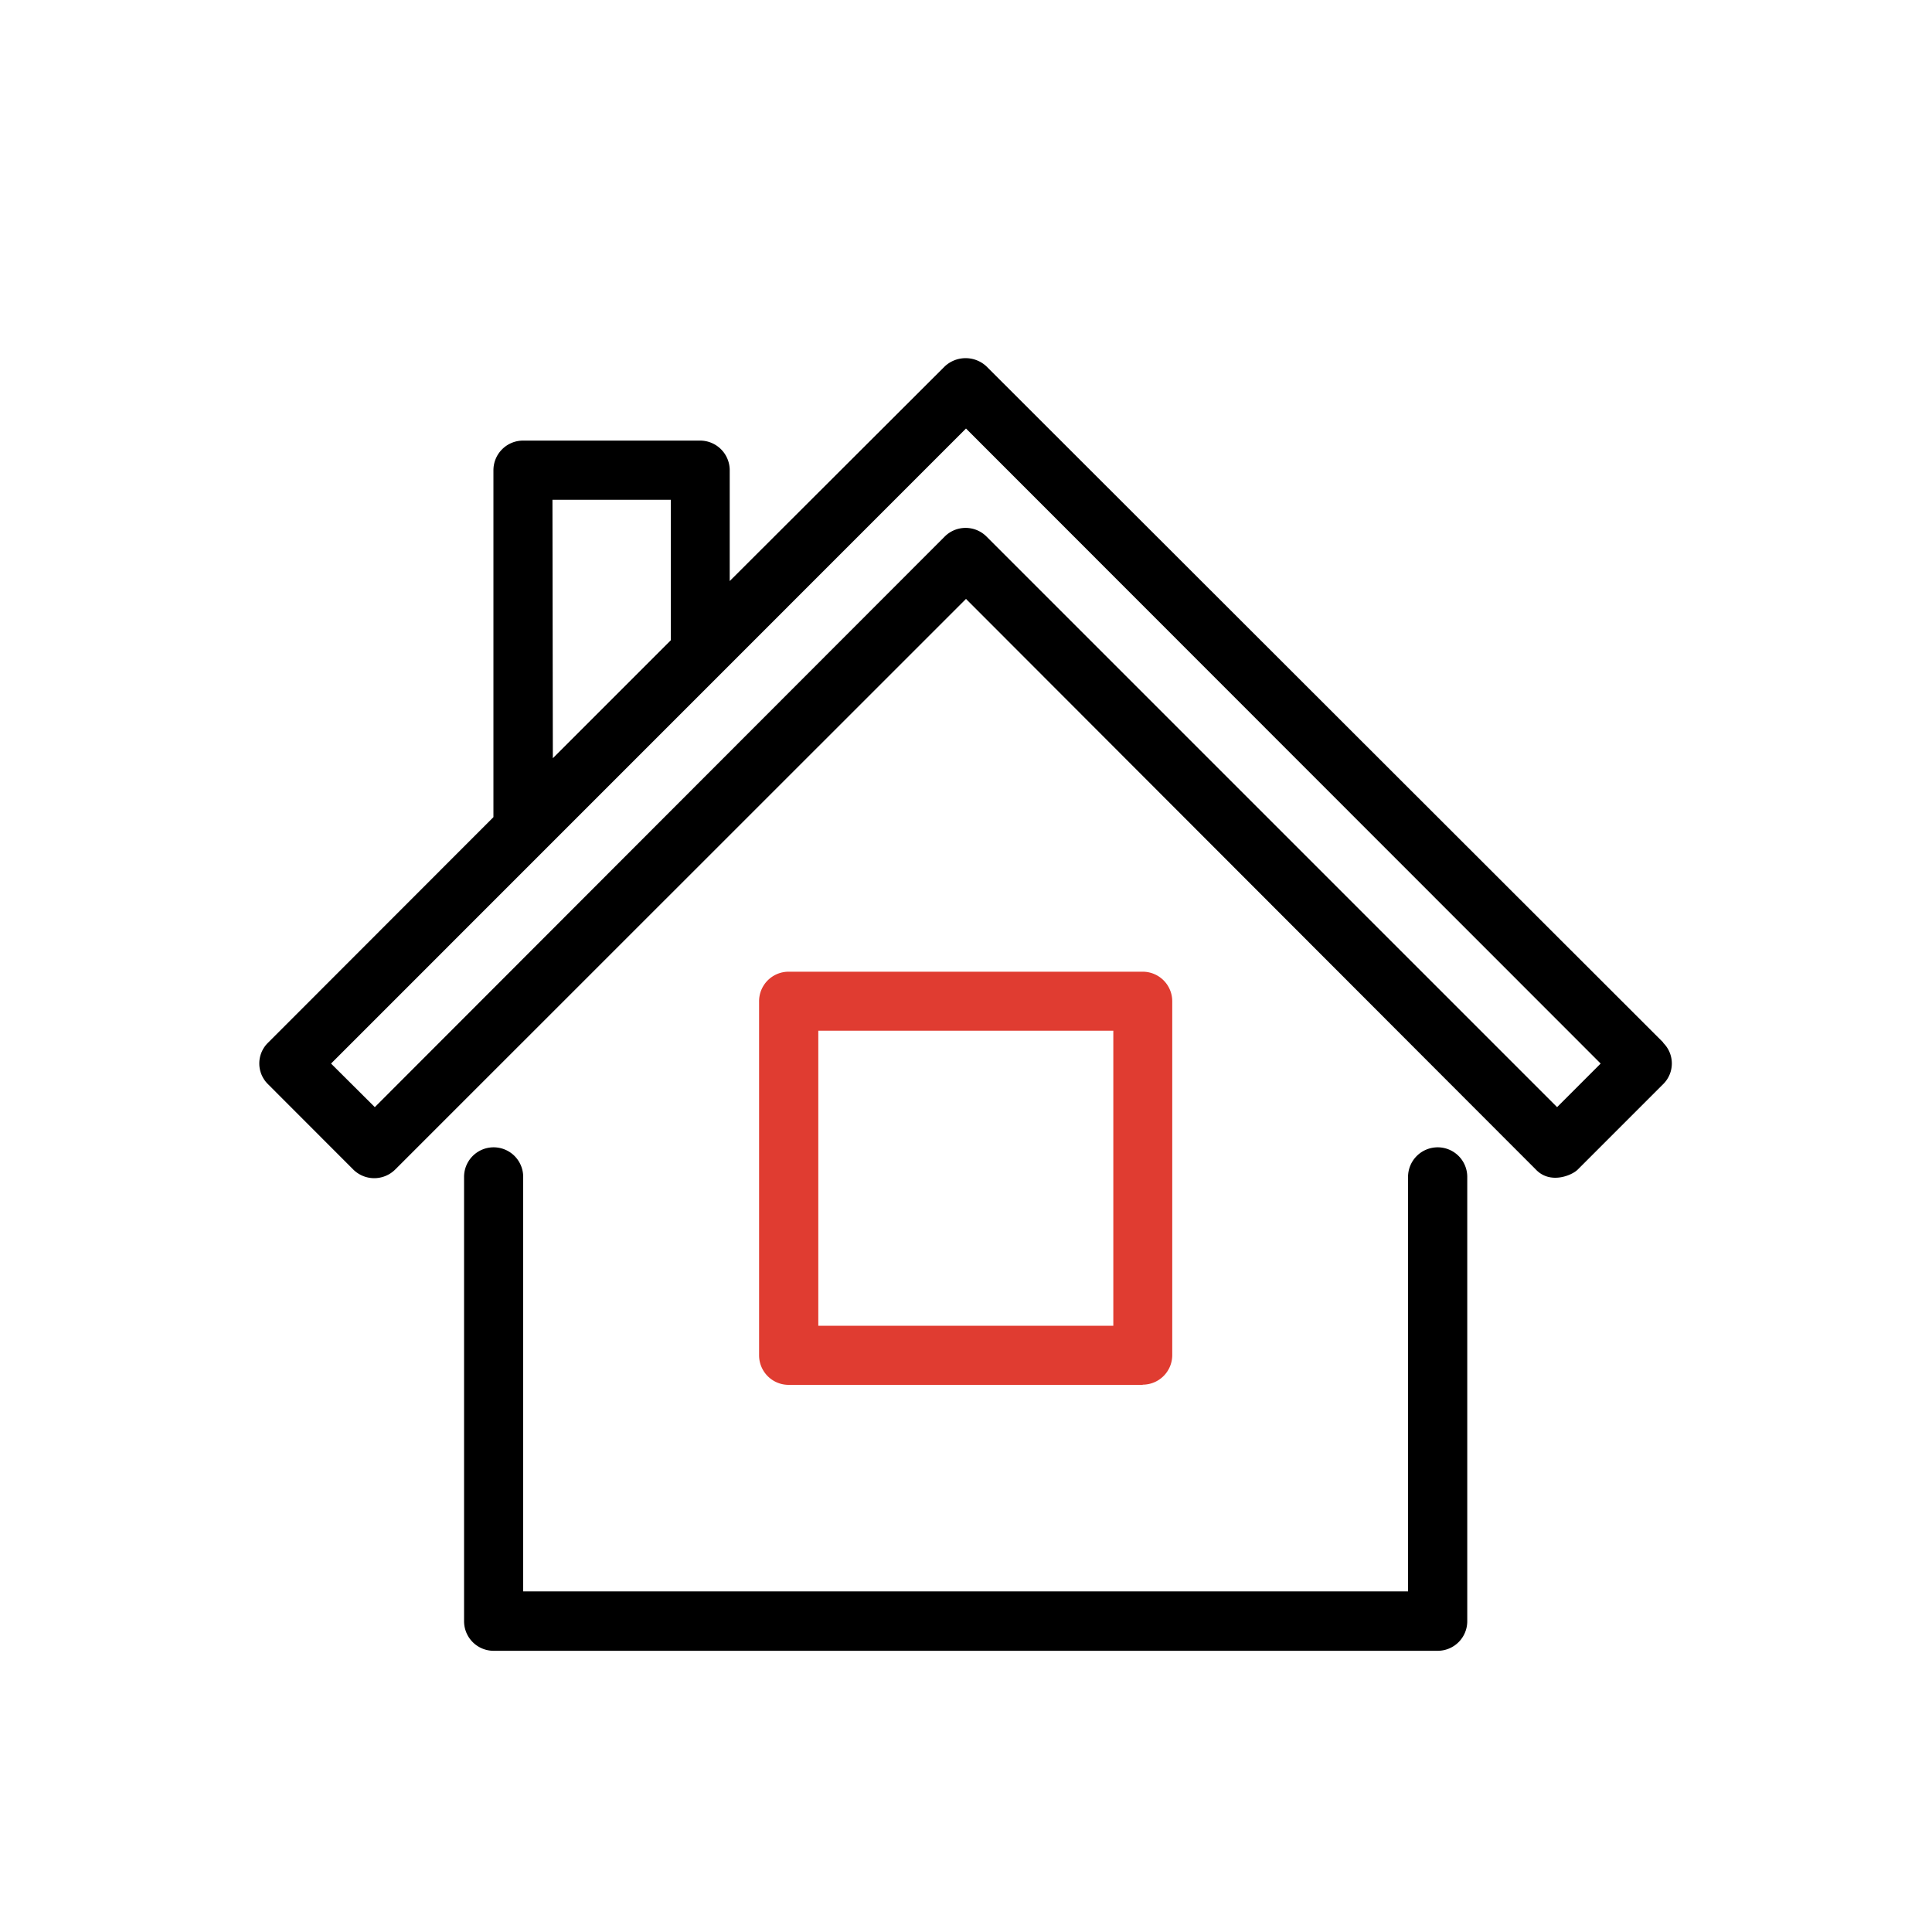 <svg id="Layer_1" data-name="Layer 1" xmlns="http://www.w3.org/2000/svg" viewBox="0 0 200 200"><defs><style>.cls-1{fill:#e03c31;}</style></defs><path d="M172.19,107.93l-70.07-70a3.16,3.16,0,0,0-4.32,0L75.54,60.15V48.68a3.07,3.07,0,0,0-3.07-3.07H54.14a3.07,3.07,0,0,0-3.06,3.07V84.59L27.76,107.93a3,3,0,0,0,0,4.32l8.82,8.83a3.08,3.08,0,0,0,4.32,0L100,62,159,121.08c1.49,1.55,3.73.59,4.32,0l8.83-8.83a3,3,0,0,0,0-4.32Zm-115-56.19H69.44V66.28L57.23,78.49Zm104,62.87L102.12,55.54a3.06,3.06,0,0,0-4.32,0l-59,59.07-4.53-4.51L100,44.36,165.7,110.1Z"/><path d="M148.83,118.77a3.07,3.07,0,0,0-3.07,3.06v42.91H54.16V121.83a3.06,3.06,0,1,0-6.12,0v46a3.06,3.06,0,0,0,3.06,3.06h97.73a3.06,3.06,0,0,0,3.06-3.06V121.83a3.06,3.06,0,0,0-3.06-3.06Z"/><path class="cls-1" d="M118.29,143.34a3.06,3.06,0,0,0,3.06-3.06V103.66a3.06,3.06,0,0,0-3.06-3.07H81.64a3.06,3.06,0,0,0-3.06,3.07V140.3a3.06,3.06,0,0,0,3.06,3.06h36.65ZM84.71,106.7h30.54v30.54H84.71Z"/></svg>